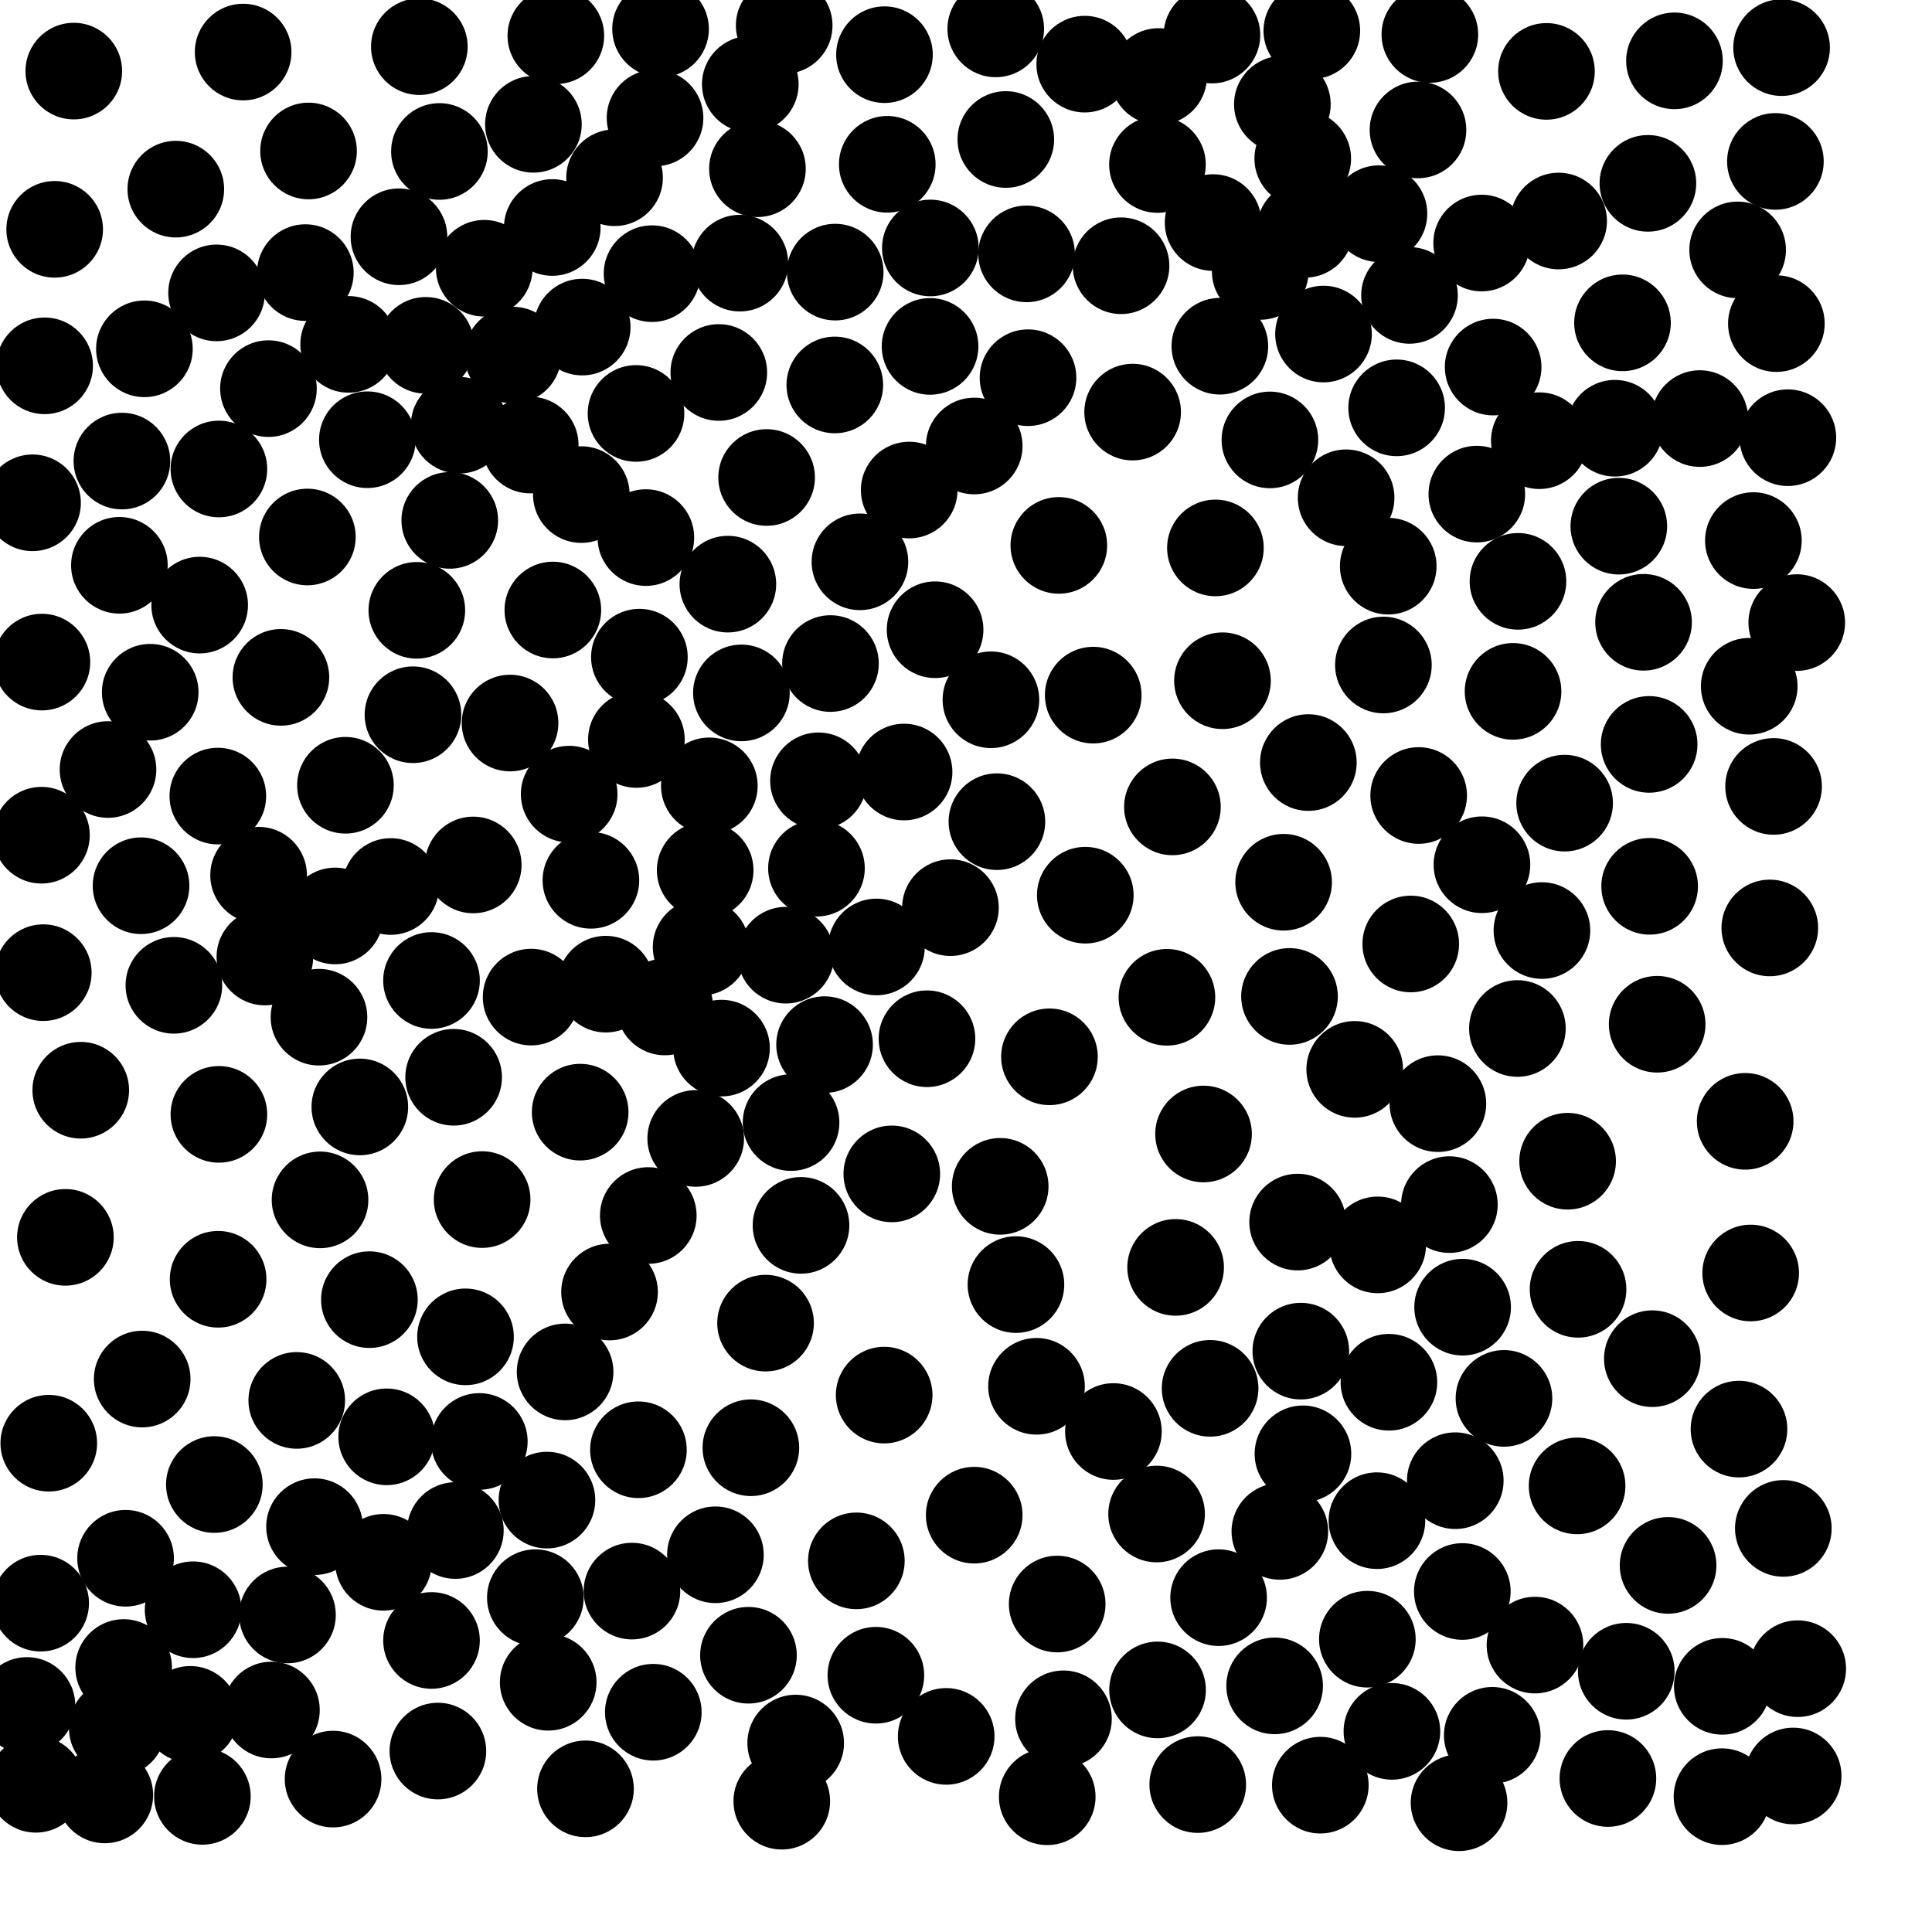 <?xml version="1.0" ?>
<!DOCTYPE svg PUBLIC "-//W3C//DTD SVG 1.1//EN" "http://www.w3.org/Graphics/SVG/1.1/DTD/svg11.dtd">
<svg width="20" height="20" version="1.1" xmlns="http://www.w3.org/2000/svg">
<circle cx="13.58" cy="0.318" r="0.5" fill="rgb(0,0,0)" />
<circle cx="5.754" cy="0.37" r="0.5" fill="rgb(0,0,0)" />
<circle cx="4.341" cy="0.483" r="0.5" fill="rgb(0,0,0)" />
<circle cx="11.994" cy="0.792" r="0.5" fill="rgb(0,0,0)" />
<circle cx="7.767" cy="0.872" r="0.5" fill="rgb(0,0,0)" />
<circle cx="17.334" cy="0.63" r="0.5" fill="rgb(0,0,0)" />
<circle cx="13.275" cy="1.079" r="0.5" fill="rgb(0,0,0)" />
<circle cx="11.229" cy="0.664" r="0.5" fill="rgb(0,0,0)" />
<circle cx="13.486" cy="1.642" r="0.5" fill="rgb(0,0,0)" />
<circle cx="5.522" cy="1.287" r="0.5" fill="rgb(0,0,0)" />
<circle cx="6.781" cy="1.221" r="0.5" fill="rgb(0,0,0)" />
<circle cx="10.412" cy="1.444" r="0.5" fill="rgb(0,0,0)" />
<circle cx="4.549" cy="1.568" r="0.5" fill="rgb(0,0,0)" />
<circle cx="11.982" cy="1.703" r="0.5" fill="rgb(0,0,0)" />
<circle cx="6.362" cy="1.84" r="0.5" fill="rgb(0,0,0)" />
<circle cx="9.185" cy="1.701" r="0.5" fill="rgb(0,0,0)" />
<circle cx="7.841" cy="1.747" r="0.5" fill="rgb(0,0,0)" />
<circle cx="3.194" cy="1.563" r="0.5" fill="rgb(0,0,0)" />
<circle cx="14.275" cy="2.212" r="0.5" fill="rgb(0,0,0)" />
<circle cx="5.717" cy="2.355" r="0.5" fill="rgb(0,0,0)" />
<circle cx="4.13" cy="2.451" r="0.5" fill="rgb(0,0,0)" />
<circle cx="9.631" cy="2.567" r="0.5" fill="rgb(0,0,0)" />
<circle cx="13.046" cy="2.81" r="0.5" fill="rgb(0,0,0)" />
<circle cx="5.013" cy="2.777" r="0.5" fill="rgb(0,0,0)" />
<circle cx="15.338" cy="2.516" r="0.5" fill="rgb(0,0,0)" />
<circle cx="8.646" cy="2.817" r="0.5" fill="rgb(0,0,0)" />
<circle cx="7.659" cy="2.724" r="0.5" fill="rgb(0,0,0)" />
<circle cx="6.75" cy="2.833" r="0.5" fill="rgb(0,0,0)" />
<circle cx="11.605" cy="2.751" r="0.5" fill="rgb(0,0,0)" />
<circle cx="2.242" cy="3.032" r="0.5" fill="rgb(0,0,0)" />
<circle cx="16.796" cy="3.342" r="0.5" fill="rgb(0,0,0)" />
<circle cx="6.027" cy="3.386" r="0.5" fill="rgb(0,0,0)" />
<circle cx="13.701" cy="3.458" r="0.5" fill="rgb(0,0,0)" />
<circle cx="1.495" cy="3.611" r="0.5" fill="rgb(0,0,0)" />
<circle cx="12.628" cy="3.584" r="0.5" fill="rgb(0,0,0)" />
<circle cx="15.457" cy="3.8" r="0.5" fill="rgb(0,0,0)" />
<circle cx="7.441" cy="3.856" r="0.5" fill="rgb(0,0,0)" />
<circle cx="2.779" cy="4.023" r="0.5" fill="rgb(0,0,0)" />
<circle cx="14.458" cy="4.222" r="0.5" fill="rgb(0,0,0)" />
<circle cx="16.717" cy="4.433" r="0.5" fill="rgb(0,0,0)" />
<circle cx="10.642" cy="3.91" r="0.5" fill="rgb(0,0,0)" />
<circle cx="6.584" cy="4.28" r="0.5" fill="rgb(0,0,0)" />
<circle cx="3.803" cy="4.552" r="0.5" fill="rgb(0,0,0)" />
<circle cx="1.82" cy="1.958" r="0.5" fill="rgb(0,0,0)" />
<circle cx="17.596" cy="4.333" r="0.5" fill="rgb(0,0,0)" />
<circle cx="15.935" cy="4.562" r="0.5" fill="rgb(0,0,0)" />
<circle cx="5.489" cy="4.607" r="0.5" fill="rgb(0,0,0)" />
<circle cx="11.725" cy="4.266" r="0.5" fill="rgb(0,0,0)" />
<circle cx="10.085" cy="4.617" r="0.5" fill="rgb(0,0,0)" />
<circle cx="2.266" cy="4.855" r="0.5" fill="rgb(0,0,0)" />
<circle cx="6.018" cy="5.12" r="0.5" fill="rgb(0,0,0)" />
<circle cx="7.936" cy="4.943" r="0.5" fill="rgb(0,0,0)" />
<circle cx="9.412" cy="5.073" r="0.5" fill="rgb(0,0,0)" />
<circle cx="4.656" cy="5.387" r="0.5" fill="rgb(0,0,0)" />
<circle cx="16.758" cy="5.447" r="0.5" fill="rgb(0,0,0)" />
<circle cx="13.935" cy="5.153" r="0.5" fill="rgb(0,0,0)" />
<circle cx="6.686" cy="5.565" r="0.5" fill="rgb(0,0,0)" />
<circle cx="8.902" cy="5.816" r="0.5" fill="rgb(0,0,0)" />
<circle cx="3.182" cy="5.559" r="0.5" fill="rgb(0,0,0)" />
<circle cx="1.236" cy="5.852" r="0.5" fill="rgb(0,0,0)" />
<circle cx="14.371" cy="5.861" r="0.5" fill="rgb(0,0,0)" />
<circle cx="7.535" cy="6.047" r="0.5" fill="rgb(0,0,0)" />
<circle cx="15.714" cy="6.018" r="0.5" fill="rgb(0,0,0)" />
<circle cx="10.961" cy="5.646" r="0.5" fill="rgb(0,0,0)" />
<circle cx="4.315" cy="6.318" r="0.5" fill="rgb(0,0,0)" />
<circle cx="17.014" cy="6.442" r="0.5" fill="rgb(0,0,0)" />
<circle cx="6.619" cy="6.803" r="0.5" fill="rgb(0,0,0)" />
<circle cx="9.68" cy="6.519" r="0.5" fill="rgb(0,0,0)" />
<circle cx="3.609" cy="3.565" r="0.5" fill="rgb(0,0,0)" />
<circle cx="18.6" cy="6.445" r="0.5" fill="rgb(0,0,0)" />
<circle cx="8.597" cy="6.869" r="0.5" fill="rgb(0,0,0)" />
<circle cx="14.321" cy="6.884" r="0.5" fill="rgb(0,0,0)" />
<circle cx="7.675" cy="7.173" r="0.5" fill="rgb(0,0,0)" />
<circle cx="18.108" cy="7.104" r="0.5" fill="rgb(0,0,0)" />
<circle cx="12.655" cy="7.047" r="0.5" fill="rgb(0,0,0)" />
<circle cx="10.258" cy="7.244" r="0.5" fill="rgb(0,0,0)" />
<circle cx="15.663" cy="7.157" r="0.5" fill="rgb(0,0,0)" />
<circle cx="8.642" cy="3.985" r="0.5" fill="rgb(0,0,0)" />
<circle cx="6.588" cy="7.655" r="0.5" fill="rgb(0,0,0)" />
<circle cx="5.28" cy="7.485" r="0.5" fill="rgb(0,0,0)" />
<circle cx="12.582" cy="5.672" r="0.5" fill="rgb(0,0,0)" />
<circle cx="4.275" cy="7.399" r="0.5" fill="rgb(0,0,0)" />
<circle cx="7.343" cy="8.135" r="0.5" fill="rgb(0,0,0)" />
<circle cx="5.892" cy="8.221" r="0.5" fill="rgb(0,0,0)" />
<circle cx="13.544" cy="7.894" r="0.5" fill="rgb(0,0,0)" />
<circle cx="3.576" cy="8.129" r="0.5" fill="rgb(0,0,0)" />
<circle cx="2.255" cy="8.241" r="0.5" fill="rgb(0,0,0)" />
<circle cx="9.359" cy="7.992" r="0.5" fill="rgb(0,0,0)" />
<circle cx="2.067" cy="6.264" r="0.5" fill="rgb(0,0,0)" />
<circle cx="16.197" cy="8.314" r="0.5" fill="rgb(0,0,0)" />
<circle cx="10.32" cy="8.506" r="0.5" fill="rgb(0,0,0)" />
<circle cx="7.3" cy="9.009" r="0.5" fill="rgb(0,0,0)" />
<circle cx="8.452" cy="8.988" r="0.5" fill="rgb(0,0,0)" />
<circle cx="15.341" cy="8.952" r="0.5" fill="rgb(0,0,0)" />
<circle cx="12.137" cy="8.353" r="0.5" fill="rgb(0,0,0)" />
<circle cx="6.117" cy="9.113" r="0.5" fill="rgb(0,0,0)" />
<circle cx="4.045" cy="9.177" r="0.5" fill="rgb(0,0,0)" />
<circle cx="4.899" cy="8.954" r="0.5" fill="rgb(0,0,0)" />
<circle cx="1.46" cy="9.169" r="0.5" fill="rgb(0,0,0)" />
<circle cx="16.135" cy="2.288" r="0.5" fill="rgb(0,0,0)" />
<circle cx="3.469" cy="9.482" r="0.5" fill="rgb(0,0,0)" />
<circle cx="17.077" cy="9.175" r="0.5" fill="rgb(0,0,0)" />
<circle cx="12.546" cy="0.363" r="0.5" fill="rgb(0,0,0)" />
<circle cx="7.258" cy="9.805" r="0.5" fill="rgb(0,0,0)" />
<circle cx="9.073" cy="9.803" r="0.5" fill="rgb(0,0,0)" />
<circle cx="8.135" cy="9.888" r="0.5" fill="rgb(0,0,0)" />
<circle cx="9.839" cy="9.396" r="0.5" fill="rgb(0,0,0)" />
<circle cx="4.467" cy="10.15" r="0.5" fill="rgb(0,0,0)" />
<circle cx="1.8" cy="10.2" r="0.5" fill="rgb(0,0,0)" />
<circle cx="3.302" cy="10.53" r="0.5" fill="rgb(0,0,0)" />
<circle cx="5.498" cy="10.322" r="0.5" fill="rgb(0,0,0)" />
<circle cx="6.882" cy="10.424" r="0.5" fill="rgb(0,0,0)" />
<circle cx="13.349" cy="10.315" r="0.5" fill="rgb(0,0,0)" />
<circle cx="8.536" cy="10.814" r="0.5" fill="rgb(0,0,0)" />
<circle cx="12.08" cy="10.324" r="0.5" fill="rgb(0,0,0)" />
<circle cx="13.288" cy="9.133" r="0.5" fill="rgb(0,0,0)" />
<circle cx="9.596" cy="10.753" r="0.5" fill="rgb(0,0,0)" />
<circle cx="17.155" cy="10.603" r="0.5" fill="rgb(0,0,0)" />
<circle cx="4.696" cy="11.152" r="0.5" fill="rgb(0,0,0)" />
<circle cx="3.725" cy="11.459" r="0.5" fill="rgb(0,0,0)" />
<circle cx="10.864" cy="10.94" r="0.5" fill="rgb(0,0,0)" />
<circle cx="6.006" cy="11.513" r="0.5" fill="rgb(0,0,0)" />
<circle cx="7.202" cy="11.785" r="0.5" fill="rgb(0,0,0)" />
<circle cx="9.156" cy="0.566" r="0.5" fill="rgb(0,0,0)" />
<circle cx="12.459" cy="11.739" r="0.5" fill="rgb(0,0,0)" />
<circle cx="15.004" cy="12.47" r="0.5" fill="rgb(0,0,0)" />
<circle cx="13.51" cy="2.374" r="0.5" fill="rgb(0,0,0)" />
<circle cx="0.836" cy="11.286" r="0.5" fill="rgb(0,0,0)" />
<circle cx="4.991" cy="12.418" r="0.5" fill="rgb(0,0,0)" />
<circle cx="6.711" cy="12.583" r="0.5" fill="rgb(0,0,0)" />
<circle cx="3.313" cy="12.421" r="0.5" fill="rgb(0,0,0)" />
<circle cx="13.433" cy="12.651" r="0.5" fill="rgb(0,0,0)" />
<circle cx="8.292" cy="12.685" r="0.5" fill="rgb(0,0,0)" />
<circle cx="15.141" cy="13.532" r="0.5" fill="rgb(0,0,0)" />
<circle cx="3.824" cy="13.454" r="0.5" fill="rgb(0,0,0)" />
<circle cx="17.072" cy="7.706" r="0.5" fill="rgb(0,0,0)" />
<circle cx="10.517" cy="13.298" r="0.5" fill="rgb(0,0,0)" />
<circle cx="2.258" cy="13.243" r="0.5" fill="rgb(0,0,0)" />
<circle cx="4.819" cy="13.839" r="0.5" fill="rgb(0,0,0)" />
<circle cx="17.059" cy="1.898" r="0.5" fill="rgb(0,0,0)" />
<circle cx="6.31" cy="13.375" r="0.5" fill="rgb(0,0,0)" />
<circle cx="7.925" cy="13.697" r="0.5" fill="rgb(0,0,0)" />
<circle cx="17.988" cy="2.587" r="0.5" fill="rgb(0,0,0)" />
<circle cx="5.85" cy="14.202" r="0.5" fill="rgb(0,0,0)" />
<circle cx="14.378" cy="14.309" r="0.5" fill="rgb(0,0,0)" />
<circle cx="2.266" cy="11.536" r="0.5" fill="rgb(0,0,0)" />
<circle cx="17.105" cy="14.065" r="0.5" fill="rgb(0,0,0)" />
<circle cx="12.527" cy="14.372" r="0.5" fill="rgb(0,0,0)" />
<circle cx="10.627" cy="2.628" r="0.5" fill="rgb(0,0,0)" />
<circle cx="5.31" cy="3.676" r="0.5" fill="rgb(0,0,0)" />
<circle cx="3.072" cy="14.497" r="0.5" fill="rgb(0,0,0)" />
<circle cx="4.962" cy="14.922" r="0.5" fill="rgb(0,0,0)" />
<circle cx="14.024" cy="11.07" r="0.5" fill="rgb(0,0,0)" />
<circle cx="10.73" cy="14.351" r="0.5" fill="rgb(0,0,0)" />
<circle cx="14.686" cy="8.235" r="0.5" fill="rgb(0,0,0)" />
<circle cx="13.488" cy="15.05" r="0.5" fill="rgb(0,0,0)" />
<circle cx="4.003" cy="14.874" r="0.5" fill="rgb(0,0,0)" />
<circle cx="9.153" cy="14.442" r="0.5" fill="rgb(0,0,0)" />
<circle cx="18.002" cy="14.794" r="0.5" fill="rgb(0,0,0)" />
<circle cx="6.609" cy="15.008" r="0.5" fill="rgb(0,0,0)" />
<circle cx="7.773" cy="14.987" r="0.5" fill="rgb(0,0,0)" />
<circle cx="14.679" cy="1.345" r="0.5" fill="rgb(0,0,0)" />
<circle cx="15.065" cy="15.328" r="0.5" fill="rgb(0,0,0)" />
<circle cx="15.708" cy="10.647" r="0.5" fill="rgb(0,0,0)" />
<circle cx="5.662" cy="15.529" r="0.5" fill="rgb(0,0,0)" />
<circle cx="15.962" cy="9.633" r="0.5" fill="rgb(0,0,0)" />
<circle cx="2.219" cy="15.368" r="0.5" fill="rgb(0,0,0)" />
<circle cx="4.714" cy="15.844" r="0.5" fill="rgb(0,0,0)" />
<circle cx="7.469" cy="10.85" r="0.5" fill="rgb(0,0,0)" />
<circle cx="14.254" cy="15.742" r="0.5" fill="rgb(0,0,0)" />
<circle cx="3.256" cy="15.804" r="0.5" fill="rgb(0,0,0)" />
<circle cx="16.326" cy="15.382" r="0.5" fill="rgb(0,0,0)" />
<circle cx="11.973" cy="15.673" r="0.5" fill="rgb(0,0,0)" />
<circle cx="4.753" cy="4.402" r="0.5" fill="rgb(0,0,0)" />
<circle cx="1.3" cy="16.131" r="0.5" fill="rgb(0,0,0)" />
<circle cx="7.406" cy="16.095" r="0.5" fill="rgb(0,0,0)" />
<circle cx="17.268" cy="16.205" r="0.5" fill="rgb(0,0,0)" />
<circle cx="5.542" cy="16.539" r="0.5" fill="rgb(0,0,0)" />
<circle cx="8.865" cy="16.158" r="0.5" fill="rgb(0,0,0)" />
<circle cx="1.262" cy="4.773" r="0.5" fill="rgb(0,0,0)" />
<circle cx="15.569" cy="14.476" r="0.5" fill="rgb(0,0,0)" />
<circle cx="3.97" cy="16.173" r="0.5" fill="rgb(0,0,0)" />
<circle cx="16.009" cy="0.739" r="0.5" fill="rgb(0,0,0)" />
<circle cx="6.542" cy="16.471" r="0.5" fill="rgb(0,0,0)" />
<circle cx="12.615" cy="16.539" r="0.5" fill="rgb(0,0,0)" />
<circle cx="13.249" cy="15.853" r="0.5" fill="rgb(0,0,0)" />
<circle cx="10.085" cy="15.685" r="0.5" fill="rgb(0,0,0)" />
<circle cx="6.271" cy="10.188" r="0.5" fill="rgb(0,0,0)" />
<circle cx="10.944" cy="16.605" r="0.5" fill="rgb(0,0,0)" />
<circle cx="1.28" cy="17.262" r="0.5" fill="rgb(0,0,0)" />
<circle cx="15.138" cy="16.475" r="0.5" fill="rgb(0,0,0)" />
<circle cx="14.604" cy="9.772" r="0.5" fill="rgb(0,0,0)" />
<circle cx="2.976" cy="16.718" r="0.5" fill="rgb(0,0,0)" />
<circle cx="4.467" cy="16.982" r="0.5" fill="rgb(0,0,0)" />
<circle cx="15.89" cy="17.03" r="0.5" fill="rgb(0,0,0)" />
<circle cx="16.835" cy="17.301" r="0.5" fill="rgb(0,0,0)" />
<circle cx="1.97" cy="17.747" r="0.5" fill="rgb(0,0,0)" />
<circle cx="7.748" cy="17.135" r="0.5" fill="rgb(0,0,0)" />
<circle cx="18.508" cy="4.531" r="0.5" fill="rgb(0,0,0)" />
<circle cx="18.389" cy="3.35" r="0.5" fill="rgb(0,0,0)" />
<circle cx="8.473" cy="8.083" r="0.5" fill="rgb(0,0,0)" />
<circle cx="1.214" cy="17.889" r="0.5" fill="rgb(0,0,0)" />
<circle cx="14.155" cy="16.969" r="0.5" fill="rgb(0,0,0)" />
<circle cx="18.443" cy="0.493" r="0.5" fill="rgb(0,0,0)" />
<circle cx="17.829" cy="17.457" r="0.5" fill="rgb(0,0,0)" />
<circle cx="5.675" cy="17.415" r="0.5" fill="rgb(0,0,0)" />
<circle cx="9.232" cy="12.152" r="0.5" fill="rgb(0,0,0)" />
<circle cx="11.983" cy="17.494" r="0.5" fill="rgb(0,0,0)" />
<circle cx="14.262" cy="12.887" r="0.5" fill="rgb(0,0,0)" />
<circle cx="1.472" cy="14.276" r="0.5" fill="rgb(0,0,0)" />
<circle cx="9.067" cy="17.342" r="0.5" fill="rgb(0,0,0)" />
<circle cx="11.009" cy="17.793" r="0.5" fill="rgb(0,0,0)" />
<circle cx="2.81" cy="17.702" r="0.5" fill="rgb(0,0,0)" />
<circle cx="11.235" cy="9.267" r="0.5" fill="rgb(0,0,0)" />
<circle cx="18.123" cy="13.178" r="0.5" fill="rgb(0,0,0)" />
<circle cx="9.628" cy="3.586" r="0.5" fill="rgb(0,0,0)" />
<circle cx="18.066" cy="11.608" r="0.5" fill="rgb(0,0,0)" />
<circle cx="14.409" cy="17.923" r="0.5" fill="rgb(0,0,0)" />
<circle cx="13.195" cy="17.452" r="0.5" fill="rgb(0,0,0)" />
<circle cx="15.448" cy="17.964" r="0.5" fill="rgb(0,0,0)" />
<circle cx="4.408" cy="3.575" r="0.5" fill="rgb(0,0,0)" />
<circle cx="6.763" cy="17.725" r="0.5" fill="rgb(0,0,0)" />
<circle cx="8.237" cy="18.044" r="0.5" fill="rgb(0,0,0)" />
<circle cx="2.677" cy="9.06" r="0.5" fill="rgb(0,0,0)" />
<circle cx="16.228" cy="12.021" r="0.5" fill="rgb(0,0,0)" />
<circle cx="11.526" cy="14.819" r="0.5" fill="rgb(0,0,0)" />
<circle cx="9.795" cy="17.975" r="0.5" fill="rgb(0,0,0)" />
<circle cx="4.533" cy="18.127" r="0.5" fill="rgb(0,0,0)" />
<circle cx="0.421" cy="16.596" r="0.5" fill="rgb(0,0,0)" />
<circle cx="16.645" cy="18.411" r="0.5" fill="rgb(0,0,0)" />
<circle cx="8.189" cy="11.621" r="0.5" fill="rgb(0,0,0)" />
<circle cx="0.448" cy="10.069" r="0.5" fill="rgb(0,0,0)" />
<circle cx="12.558" cy="2.304" r="0.5" fill="rgb(0,0,0)" />
<circle cx="0.429" cy="8.646" r="0.5" fill="rgb(0,0,0)" />
<circle cx="10.308" cy="0.299" r="0.5" fill="rgb(0,0,0)" />
<circle cx="5.723" cy="6.315" r="0.5" fill="rgb(0,0,0)" />
<circle cx="0.505" cy="14.94" r="0.5" fill="rgb(0,0,0)" />
<circle cx="0.677" cy="12.809" r="0.5" fill="rgb(0,0,0)" />
<circle cx="15.288" cy="5.115" r="0.5" fill="rgb(0,0,0)" />
<circle cx="0.462" cy="3.787" r="0.5" fill="rgb(0,0,0)" />
<circle cx="1.555" cy="7.166" r="0.5" fill="rgb(0,0,0)" />
<circle cx="18.321" cy="9.606" r="0.5" fill="rgb(0,0,0)" />
<circle cx="18.151" cy="5.596" r="0.5" fill="rgb(0,0,0)" />
<circle cx="18.36" cy="8.141" r="0.5" fill="rgb(0,0,0)" />
<circle cx="3.161" cy="2.822" r="0.5" fill="rgb(0,0,0)" />
<circle cx="14.885" cy="11.425" r="0.5" fill="rgb(0,0,0)" />
<circle cx="15.104" cy="18.662" r="0.5" fill="rgb(0,0,0)" />
<circle cx="2.908" cy="7.012" r="0.5" fill="rgb(0,0,0)" />
<circle cx="13.668" cy="18.48" r="0.5" fill="rgb(0,0,0)" />
<circle cx="10.841" cy="18.6" r="0.5" fill="rgb(0,0,0)" />
<circle cx="12.399" cy="18.474" r="0.5" fill="rgb(0,0,0)" />
<circle cx="0.434" cy="6.854" r="0.5" fill="rgb(0,0,0)" />
<circle cx="14.802" cy="0.357" r="0.5" fill="rgb(0,0,0)" />
<circle cx="11.317" cy="7.196" r="0.5" fill="rgb(0,0,0)" />
<circle cx="1.118" cy="7.966" r="0.5" fill="rgb(0,0,0)" />
<circle cx="13.466" cy="13.987" r="0.5" fill="rgb(0,0,0)" />
<circle cx="0.337" cy="5.205" r="0.5" fill="rgb(0,0,0)" />
<circle cx="3.448" cy="18.417" r="0.5" fill="rgb(0,0,0)" />
<circle cx="13.146" cy="4.554" r="0.5" fill="rgb(0,0,0)" />
<circle cx="18.461" cy="15.822" r="0.5" fill="rgb(0,0,0)" />
<circle cx="8.093" cy="18.646" r="0.5" fill="rgb(0,0,0)" />
<circle cx="10.354" cy="12.281" r="0.5" fill="rgb(0,0,0)" />
<circle cx="6.061" cy="18.518" r="0.5" fill="rgb(0,0,0)" />
<circle cx="6.838" cy="0.3" r="0.5" fill="rgb(0,0,0)" />
<circle cx="14.591" cy="3.058" r="0.5" fill="rgb(0,0,0)" />
<circle cx="18.379" cy="1.671" r="0.5" fill="rgb(0,0,0)" />
<circle cx="8.118" cy="0.264" r="0.5" fill="rgb(0,0,0)" />
<circle cx="2.517" cy="0.539" r="0.5" fill="rgb(0,0,0)" />
<circle cx="0.566" cy="2.374" r="0.5" fill="rgb(0,0,0)" />
<circle cx="0.764" cy="0.736" r="0.5" fill="rgb(0,0,0)" />
<circle cx="0.279" cy="17.655" r="0.5" fill="rgb(0,0,0)" />
<circle cx="0.371" cy="18.471" r="0.5" fill="rgb(0,0,0)" />
<circle cx="12.17" cy="13.12" r="0.5" fill="rgb(0,0,0)" />
<circle cx="2.095" cy="18.596" r="0.5" fill="rgb(0,0,0)" />
<circle cx="1.085" cy="18.581" r="0.5" fill="rgb(0,0,0)" />
<circle cx="16.336" cy="13.347" r="0.5" fill="rgb(0,0,0)" />
<circle cx="1.999" cy="16.664" r="0.5" fill="rgb(0,0,0)" />
<circle cx="17.826" cy="18.599" r="0.5" fill="rgb(0,0,0)" />
<circle cx="2.742" cy="9.907" r="0.5" fill="rgb(0,0,0)" />
<circle cx="18.563" cy="18.385" r="0.5" fill="rgb(0,0,0)" />
<circle cx="18.61" cy="17.274" r="0.5" fill="rgb(0,0,0)" />
</svg>
